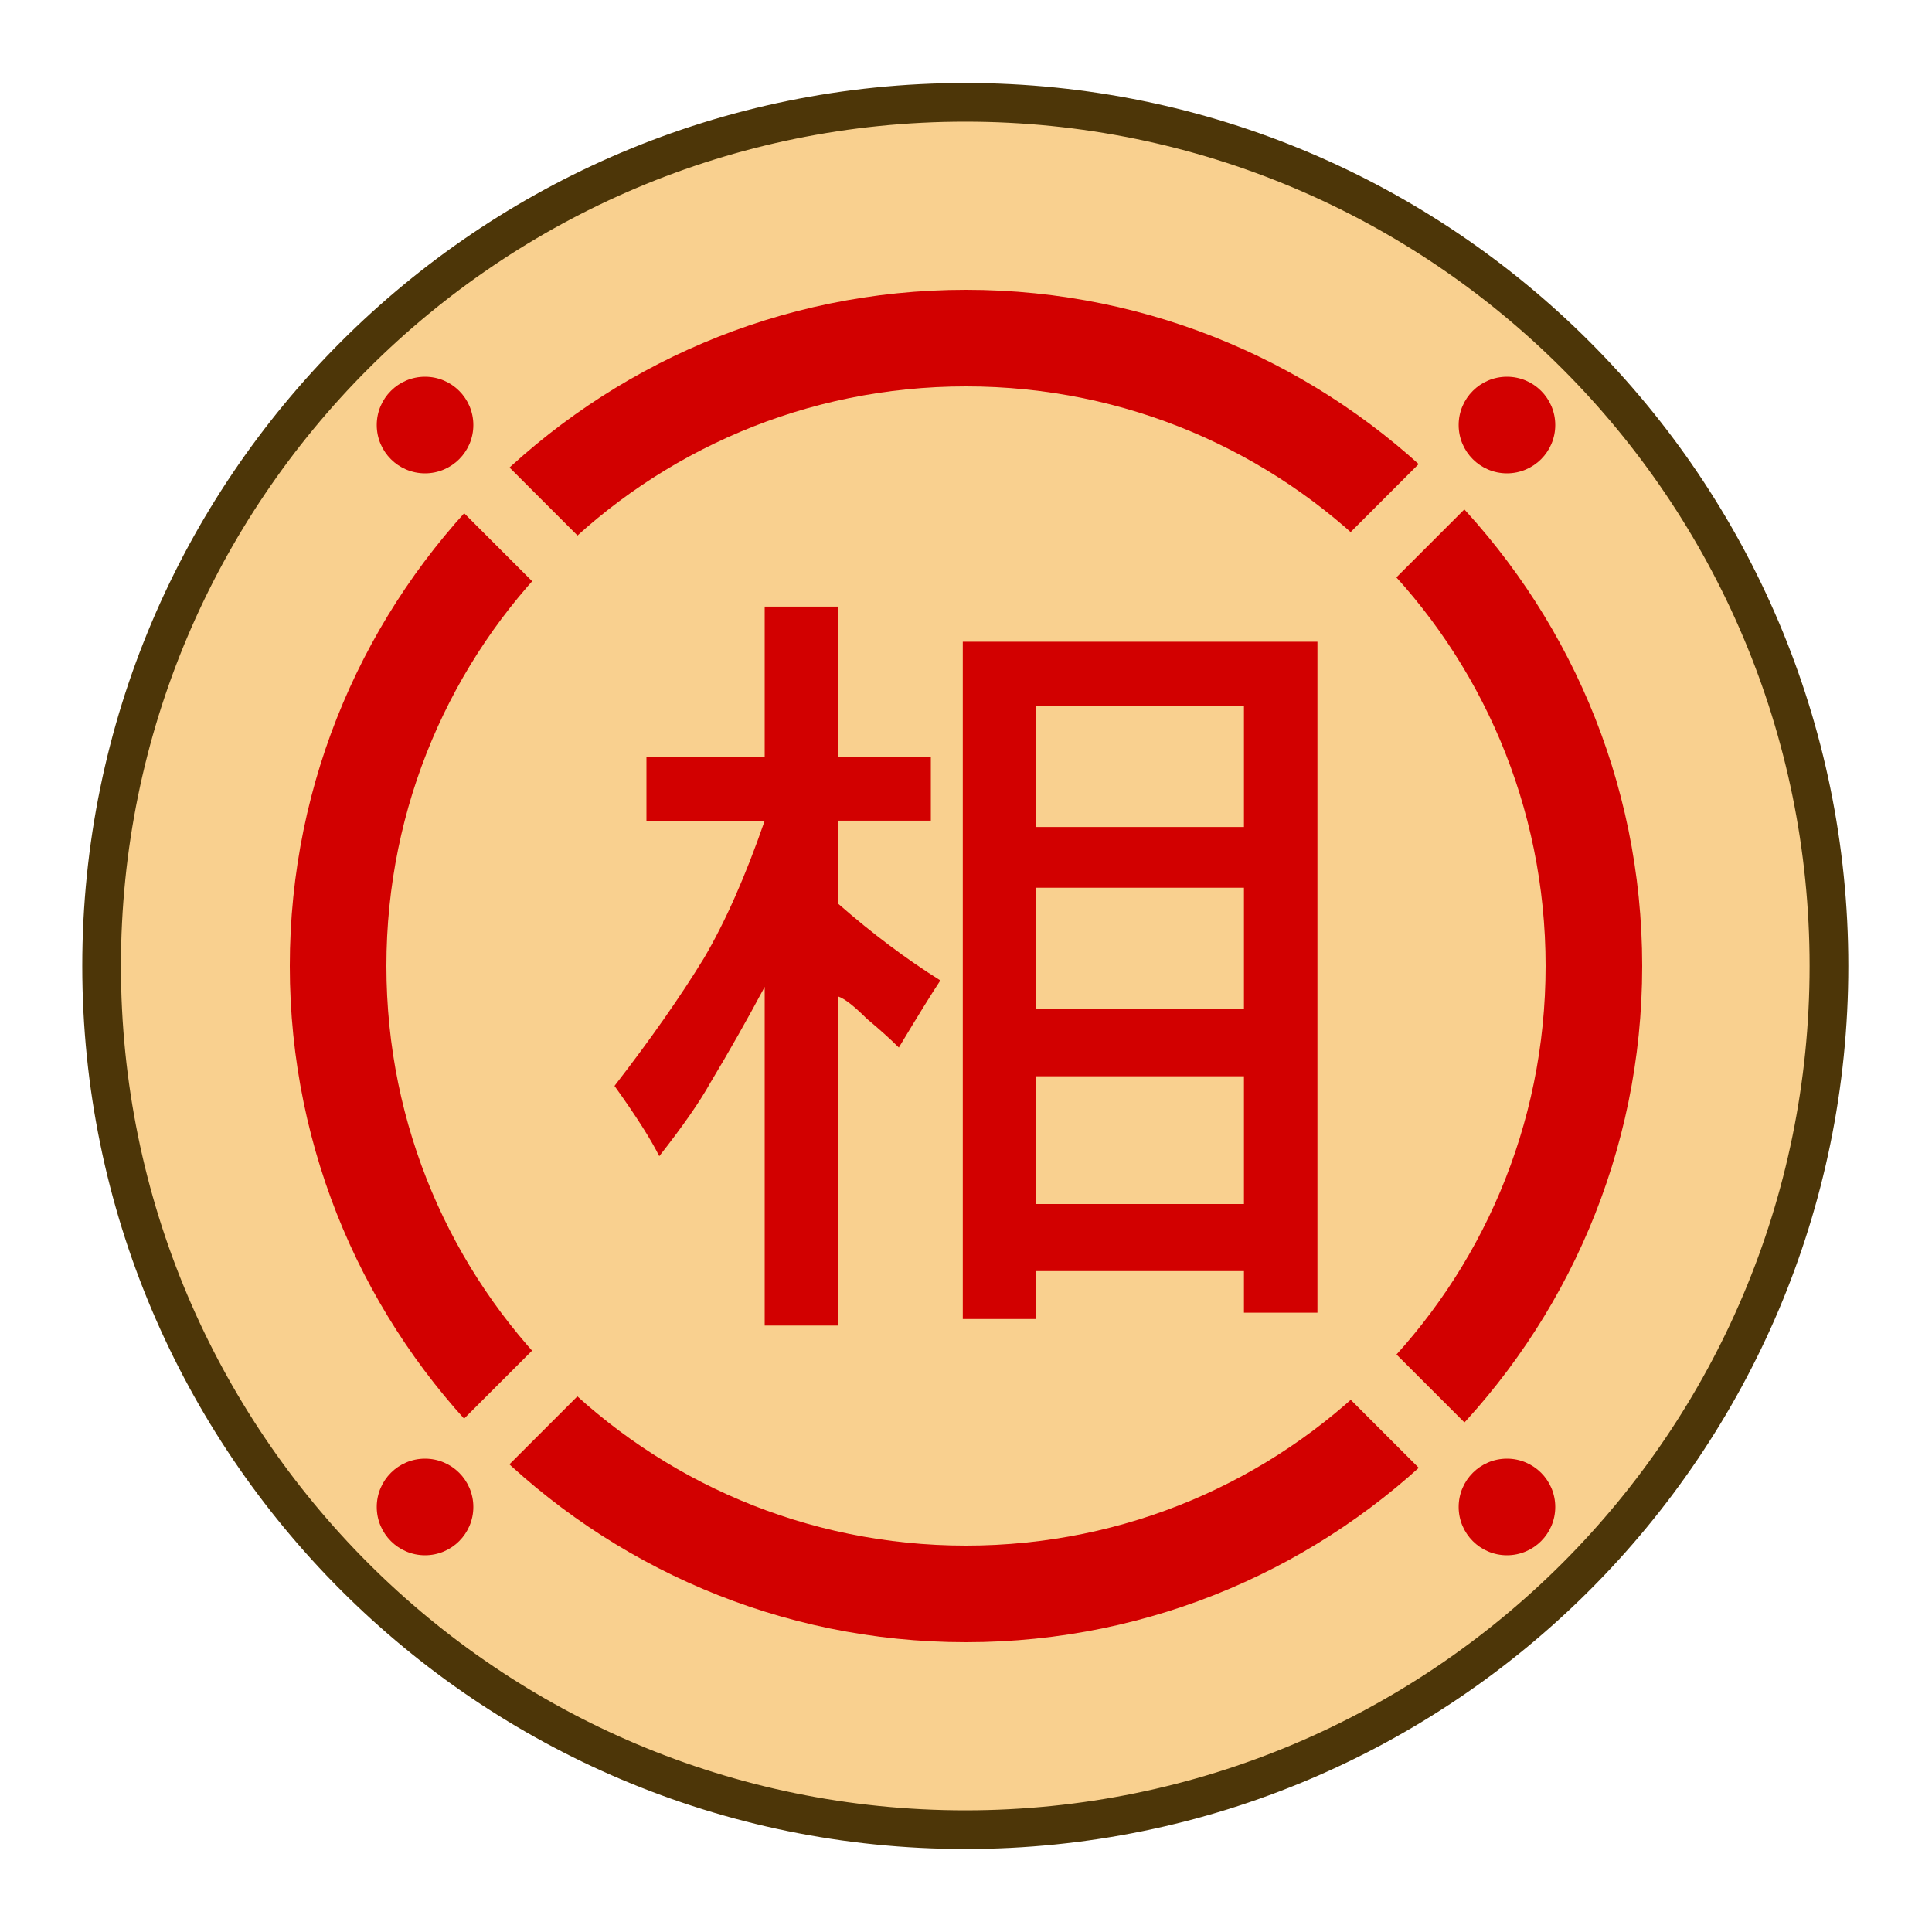 <svg height="30mm" viewBox="0 0 30 30" width="30mm" xmlns="http://www.w3.org/2000/svg" xmlns:xlink="http://www.w3.org/1999/xlink"><clipPath id="a"><path d="m0 2834.646h2834.646v-2834.646h-2834.646z" transform="translate(-91.986 -311.812)"/></clipPath><g transform="translate(-360)"><g clip-path="url(#a)" stroke-miterlimit="10" transform="matrix(.38 0 0 -.38 388.4 15)"><path d="m0 0c0-19.491-15.801-35.292-35.293-35.292-19.491 0-35.292 15.801-35.292 35.292s15.801 35.292 35.292 35.292c19.492 0 35.293-15.801 35.293-35.292" fill="#f9d08f"/><path d="m-35.293-36.082c-19.918 0-36.082 16.164-36.082 36.082s16.164 36.082 36.082 36.082c19.919 0 36.084-16.164 36.084-36.082 0-19.918-16.165-36.082-36.084-36.082zm0 1.58c19.065 0 34.502 15.438 34.502 34.502s-15.437 34.502-34.502 34.502c-19.064 0-34.502-15.438-34.502-34.502s15.438-34.502 34.502-34.502z" fill="#4d3608"/></g><g fill="#d20000"><path d="m379.316 18.696v-1.984h-3.225v1.984zm0-3.026v-1.885h-3.225v1.885zm0-2.828v-1.885h-3.225v1.885zm-4.366 7.64v-10.517h5.507v10.418h-1.141v-.645h-3.225v.744zm-3.076-8.731v-2.332h1.141v2.332h1.439v.992h-1.439v1.29q.794.695 1.587 1.191-.198.298-.645 1.042-.198-.198-.496-.446-.298-.298-.446-.347v5.11h-1.141v-5.259q-.397.744-.843 1.488-.248.446-.794 1.141-.198-.397-.695-1.091.843-1.091 1.389-1.984.496-.843.943-2.133h-1.836v-.992z" stroke-width=".353"/><path d="m375 4.5c-5.79 0-10.5 4.71-10.5 10.5 0 5.79 4.71 10.5 10.5 10.5s10.5-4.71 10.5-10.5c0-5.79-4.71-10.5-10.5-10.5zm0 1.5c4.979 0 9 4.021 9 9 0 4.979-4.021 9-9 9s-9-4.021-9-9c0-4.979 4.021-9 9-9z" stroke-miterlimit="10"/><circle cx="383.4" cy="23.4" r=".75"/><circle cx="-366.6" cy="-6.6" r=".75" transform="scale(-1)"/><circle cx="23.4" cy="-366.6" r=".75" transform="rotate(90)"/><circle cx="-6.6" cy="383.4" r=".75" transform="rotate(-90)"/></g><path d="m275.272-265.308h1v2h-1z" fill="#f9d08f" transform="matrix(.707 .707 -.707 .707 0 0)"/><path d="m275.272-245.808h1v2h-1z" fill="#f9d08f" transform="matrix(.707 .707 -.707 .707 0 0)"/><path d="m-255.058-286.522h1v2h-1z" fill="#f9d08f" transform="matrix(-.707 .707 -.707 -.707 0 0)"/><path d="m-255.058-267.022h1v2h-1z" fill="#f9d08f" transform="matrix(-.707 .707 -.707 -.707 0 0)"/></g></svg>
